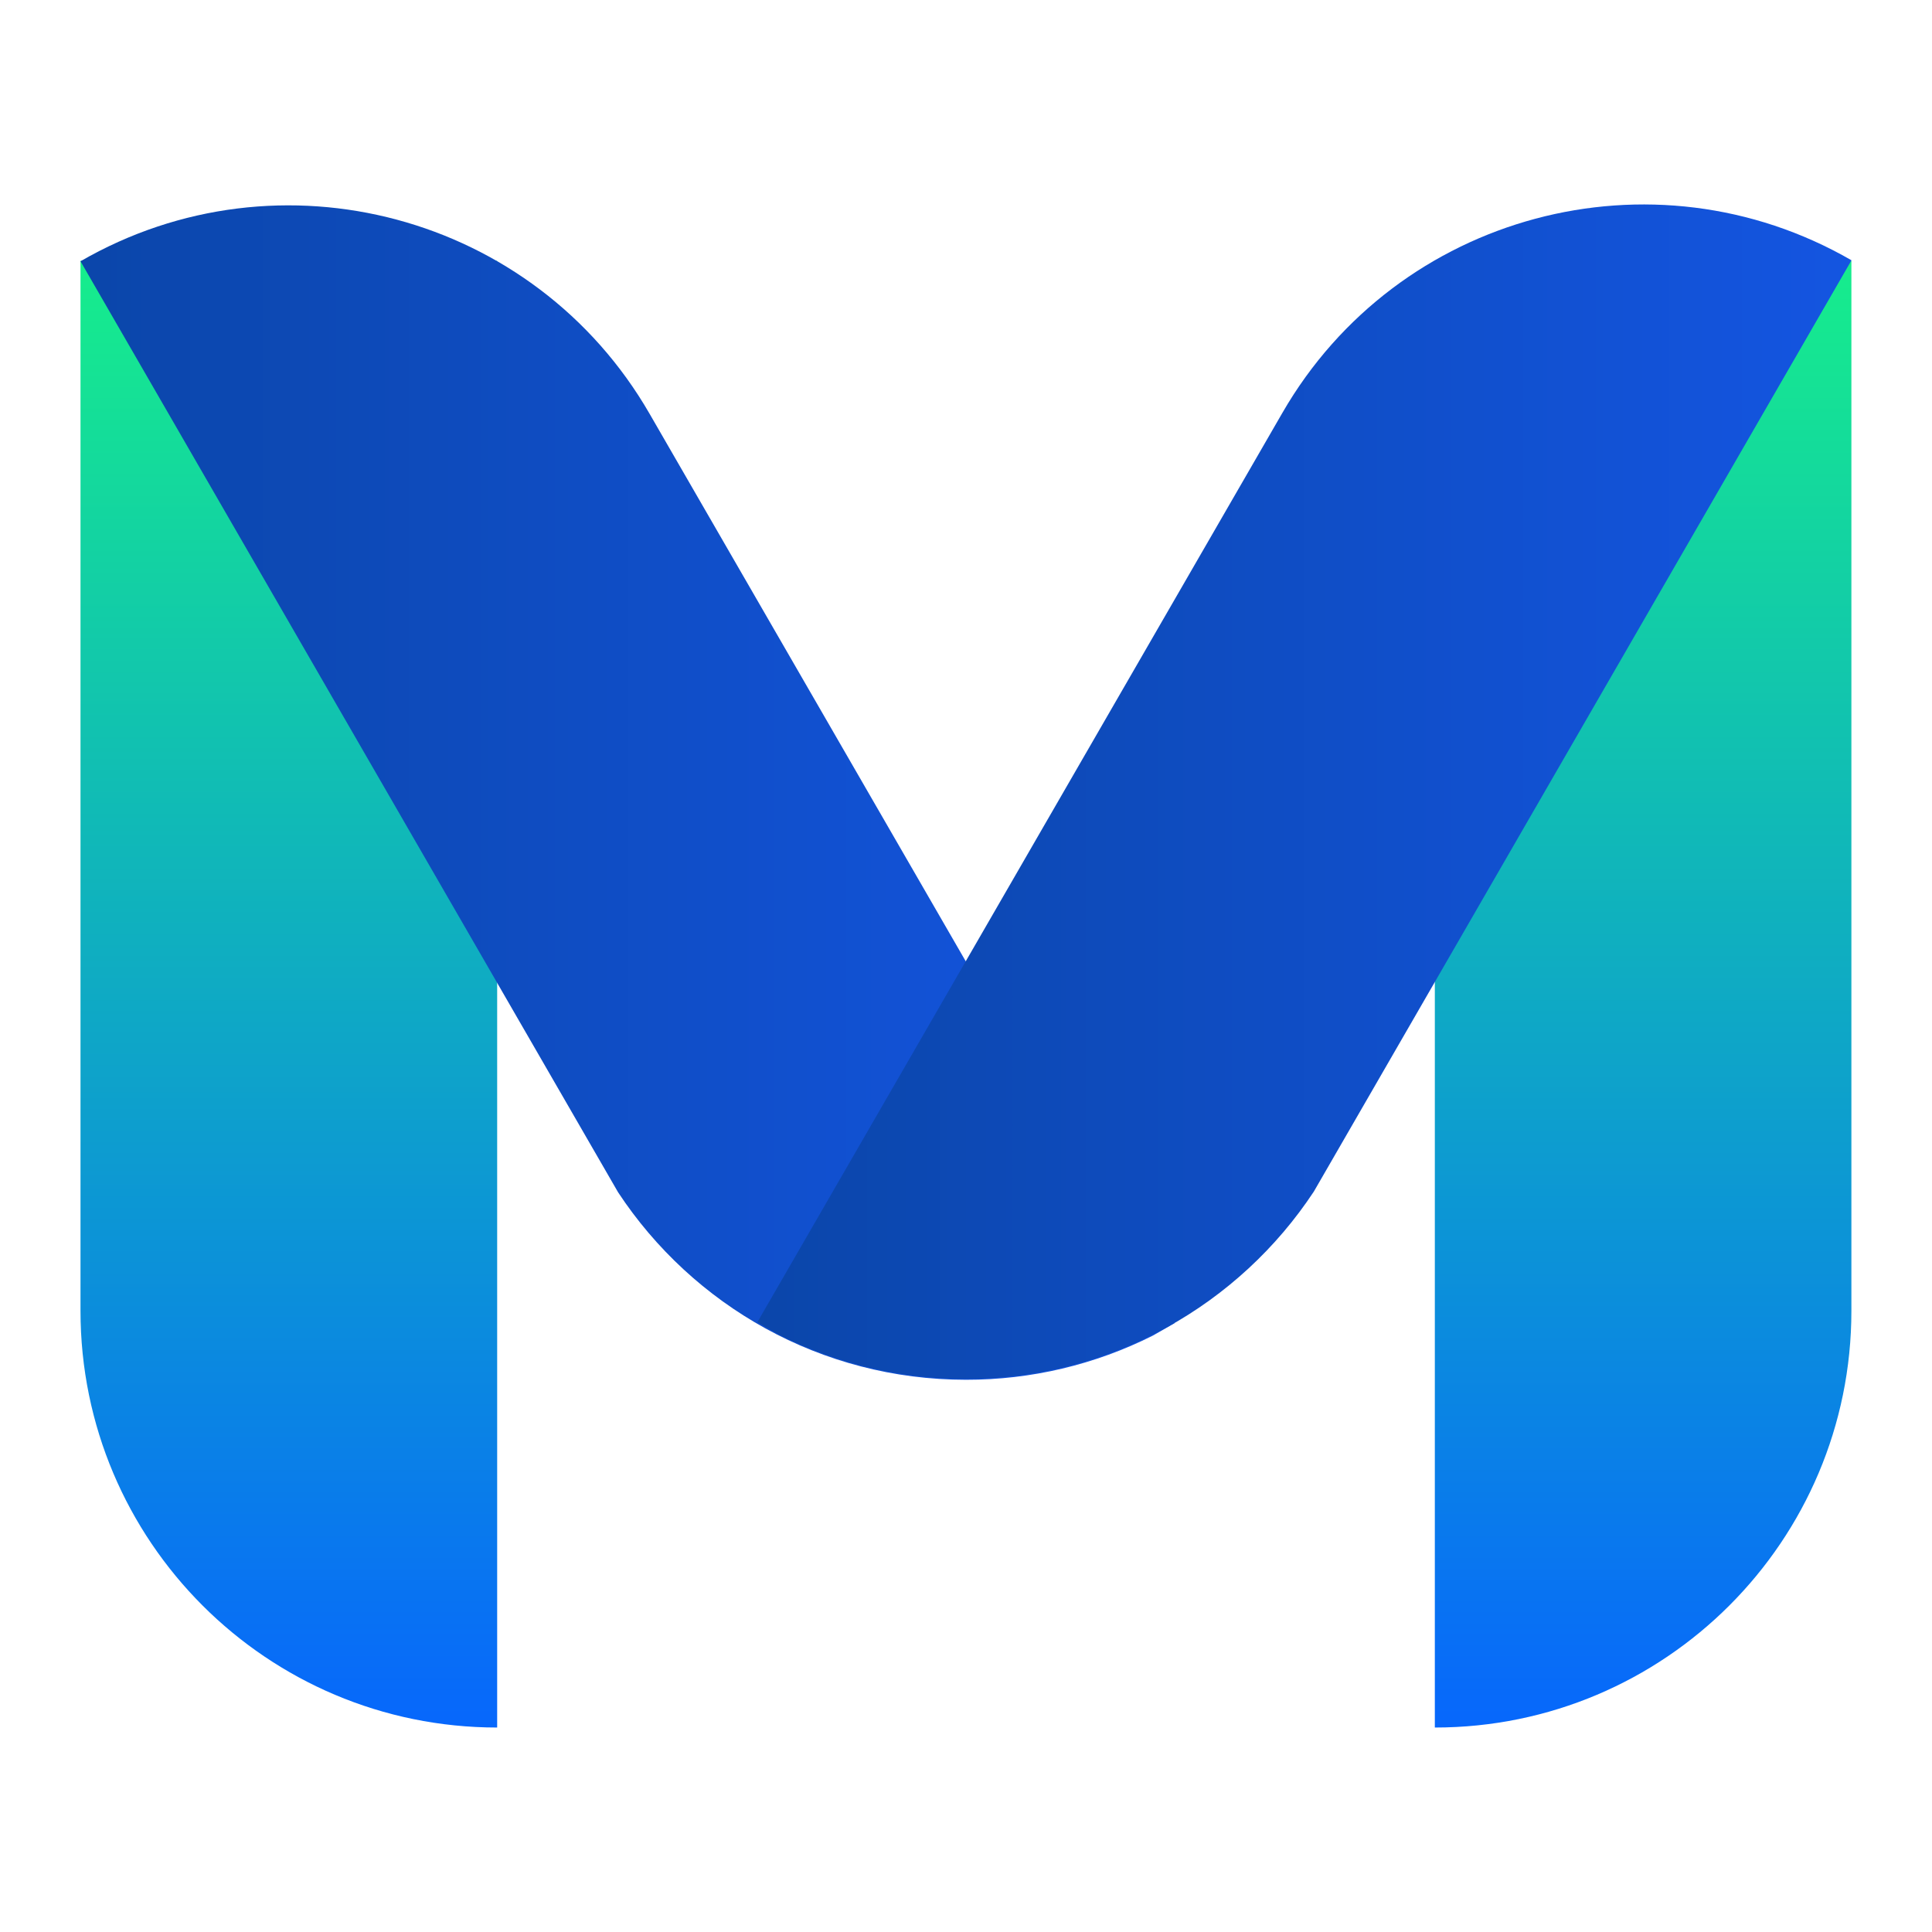 <svg width="18" height="18" viewBox="0 0 18 18" fill="none" xmlns="http://www.w3.org/2000/svg">
<g clip-path="url(#clip0_27158_192075)">
<path d="M0.75 12.213C0.75 14.356 2.487 16.095 4.632 16.095V2.43H0.75V12.213Z" fill="url(#paint0_linear_27158_192075)"/>
<path d="M17.249 12.213C17.249 14.357 15.511 16.095 13.368 16.095V2.43H17.249V12.213Z" fill="url(#paint1_linear_27158_192075)"/>
<path d="M6.052 3.855C4.981 1.998 2.606 1.362 0.75 2.434L5.759 11.109C6.453 12.161 7.645 12.855 9 12.855C9.605 12.856 10.201 12.715 10.742 12.443L10.944 12.327L6.052 3.855Z" fill="url(#paint2_linear_27158_192075)"/>
<path d="M11.948 3.846C13.019 1.99 15.394 1.354 17.25 2.425L12.241 11.101C11.547 12.153 10.355 12.847 9 12.847C8.395 12.848 7.799 12.707 7.258 12.435L7.056 12.319L11.948 3.846Z" fill="url(#paint3_linear_27158_192075)"/>
</g>
<defs>
<linearGradient id="paint0_linear_27158_192075" x1="2.691" y1="2.43" x2="2.691" y2="16.095" gradientUnits="userSpaceOnUse">
<stop stop-color="#16ED8C"/>
<stop offset="1" stop-color="#0767FC"/>
</linearGradient>
<linearGradient id="paint1_linear_27158_192075" x1="15.308" y1="2.43" x2="15.308" y2="16.095" gradientUnits="userSpaceOnUse">
<stop stop-color="#16ED8C"/>
<stop offset="1" stop-color="#0767FC"/>
</linearGradient>
<linearGradient id="paint2_linear_27158_192075" x1="0.75" y1="7.384" x2="10.944" y2="7.384" gradientUnits="userSpaceOnUse">
<stop stop-color="#0B46AA"/>
<stop offset="1" stop-color="#1455E1"/>
</linearGradient>
<linearGradient id="paint3_linear_27158_192075" x1="7.056" y1="7.376" x2="17.25" y2="7.376" gradientUnits="userSpaceOnUse">
<stop stop-color="#0B46AA"/>
<stop offset="1" stop-color="#1455E1"/>
</linearGradient>
<clipPath id="clip0_27158_192075">
<rect width="16.5" height="14.19" fill="white" transform="translate(0.75 1.905)"/>
</clipPath>
</defs>
</svg>
